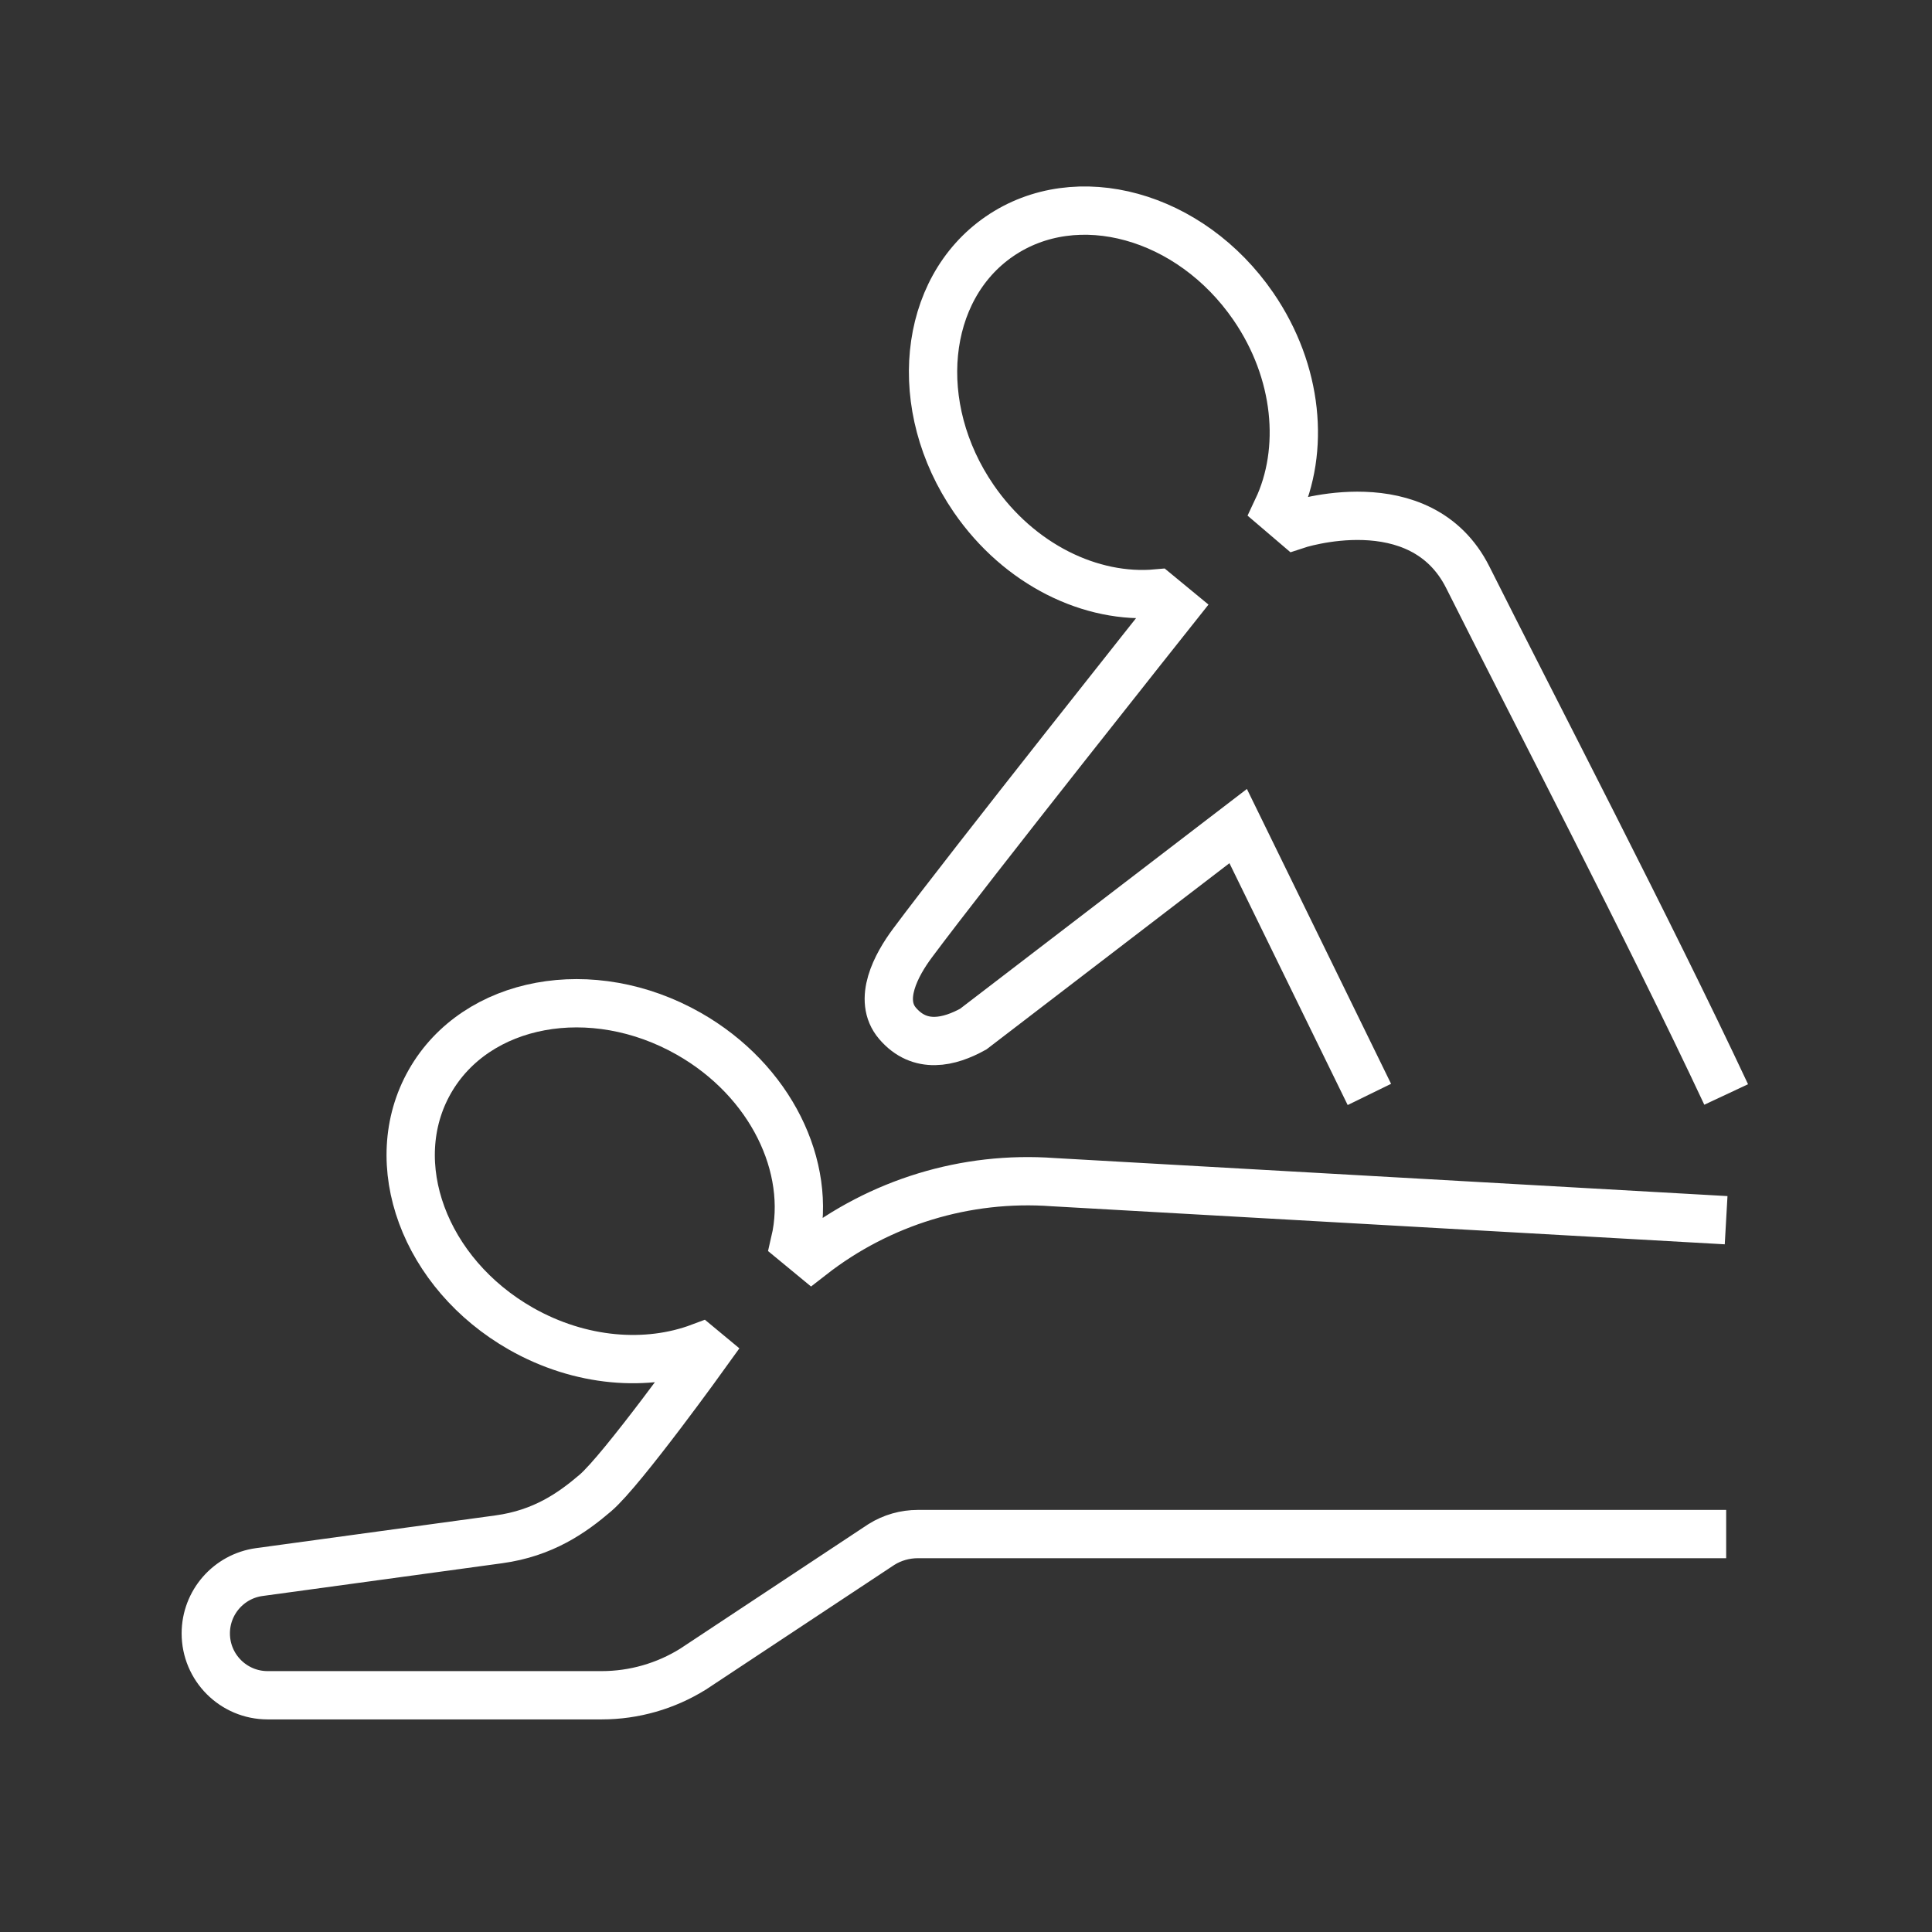 <svg xmlns="http://www.w3.org/2000/svg" xmlns:xlink="http://www.w3.org/1999/xlink" version="1.1" id="icon-massagens" x="0" y="0" width="80" height="80" viewBox="0 0 80 80" enable-background="new 0 0 80 80" xml:space="preserve">
  <rect x="0" y="0" width="80" height="80" fill="#333333" stroke="none"/>
  <path fill="none" stroke="#FFFFFF" stroke-width="2" stroke-miterlimit="10" d="M56.703 45.318l-5.433-11.112L40.3 42.613c-0.98 0.541-2.205 0.852-3.136-0.239 -0.834-0.977-0.05-2.423 0.618-3.32 2.273-3.06 10.865-13.872 10.865-13.872l-0.739-0.609c-2.719 0.247-5.703-1.183-7.591-3.931 -2.608-3.798-2.13-8.657 1.068-10.853 3.198-2.196 7.905-0.898 10.514 2.898 1.862 2.712 2.142 5.961 0.99 8.4l0.766 0.654c0 0 5.17-1.729 7.125 2.168 2.707 5.4 7.529 14.652 10.697 21.411"/>
  <path fill="none" stroke="#FFFFFF" stroke-width="2" stroke-miterlimit="10" d="M71.477 63.522H38.01c-0.536 0-1.062 0.148-1.516 0.434l-7.792 5.156c-1.136 0.708-2.449 1.085-3.789 1.085h-13.83c-1.416 0-2.562-1.147-2.562-2.562 0-1.28 0.947-2.365 2.215-2.539 0 0 8.083-1.106 9.92-1.356 1.838-0.252 3.032-1.093 3.999-1.92 1.117-0.955 4.605-5.814 4.605-5.814l-0.264-0.219c-2.207 0.829-4.964 0.629-7.423-0.768 -4.004-2.28-5.695-6.858-3.776-10.232 1.918-3.372 6.72-4.259 10.724-1.982 3.396 1.932 5.119 5.519 4.396 8.621l0.684 0.564c2.832-2.206 6.39-3.303 10.004-3.04l27.87 1.576"/>
</svg>
